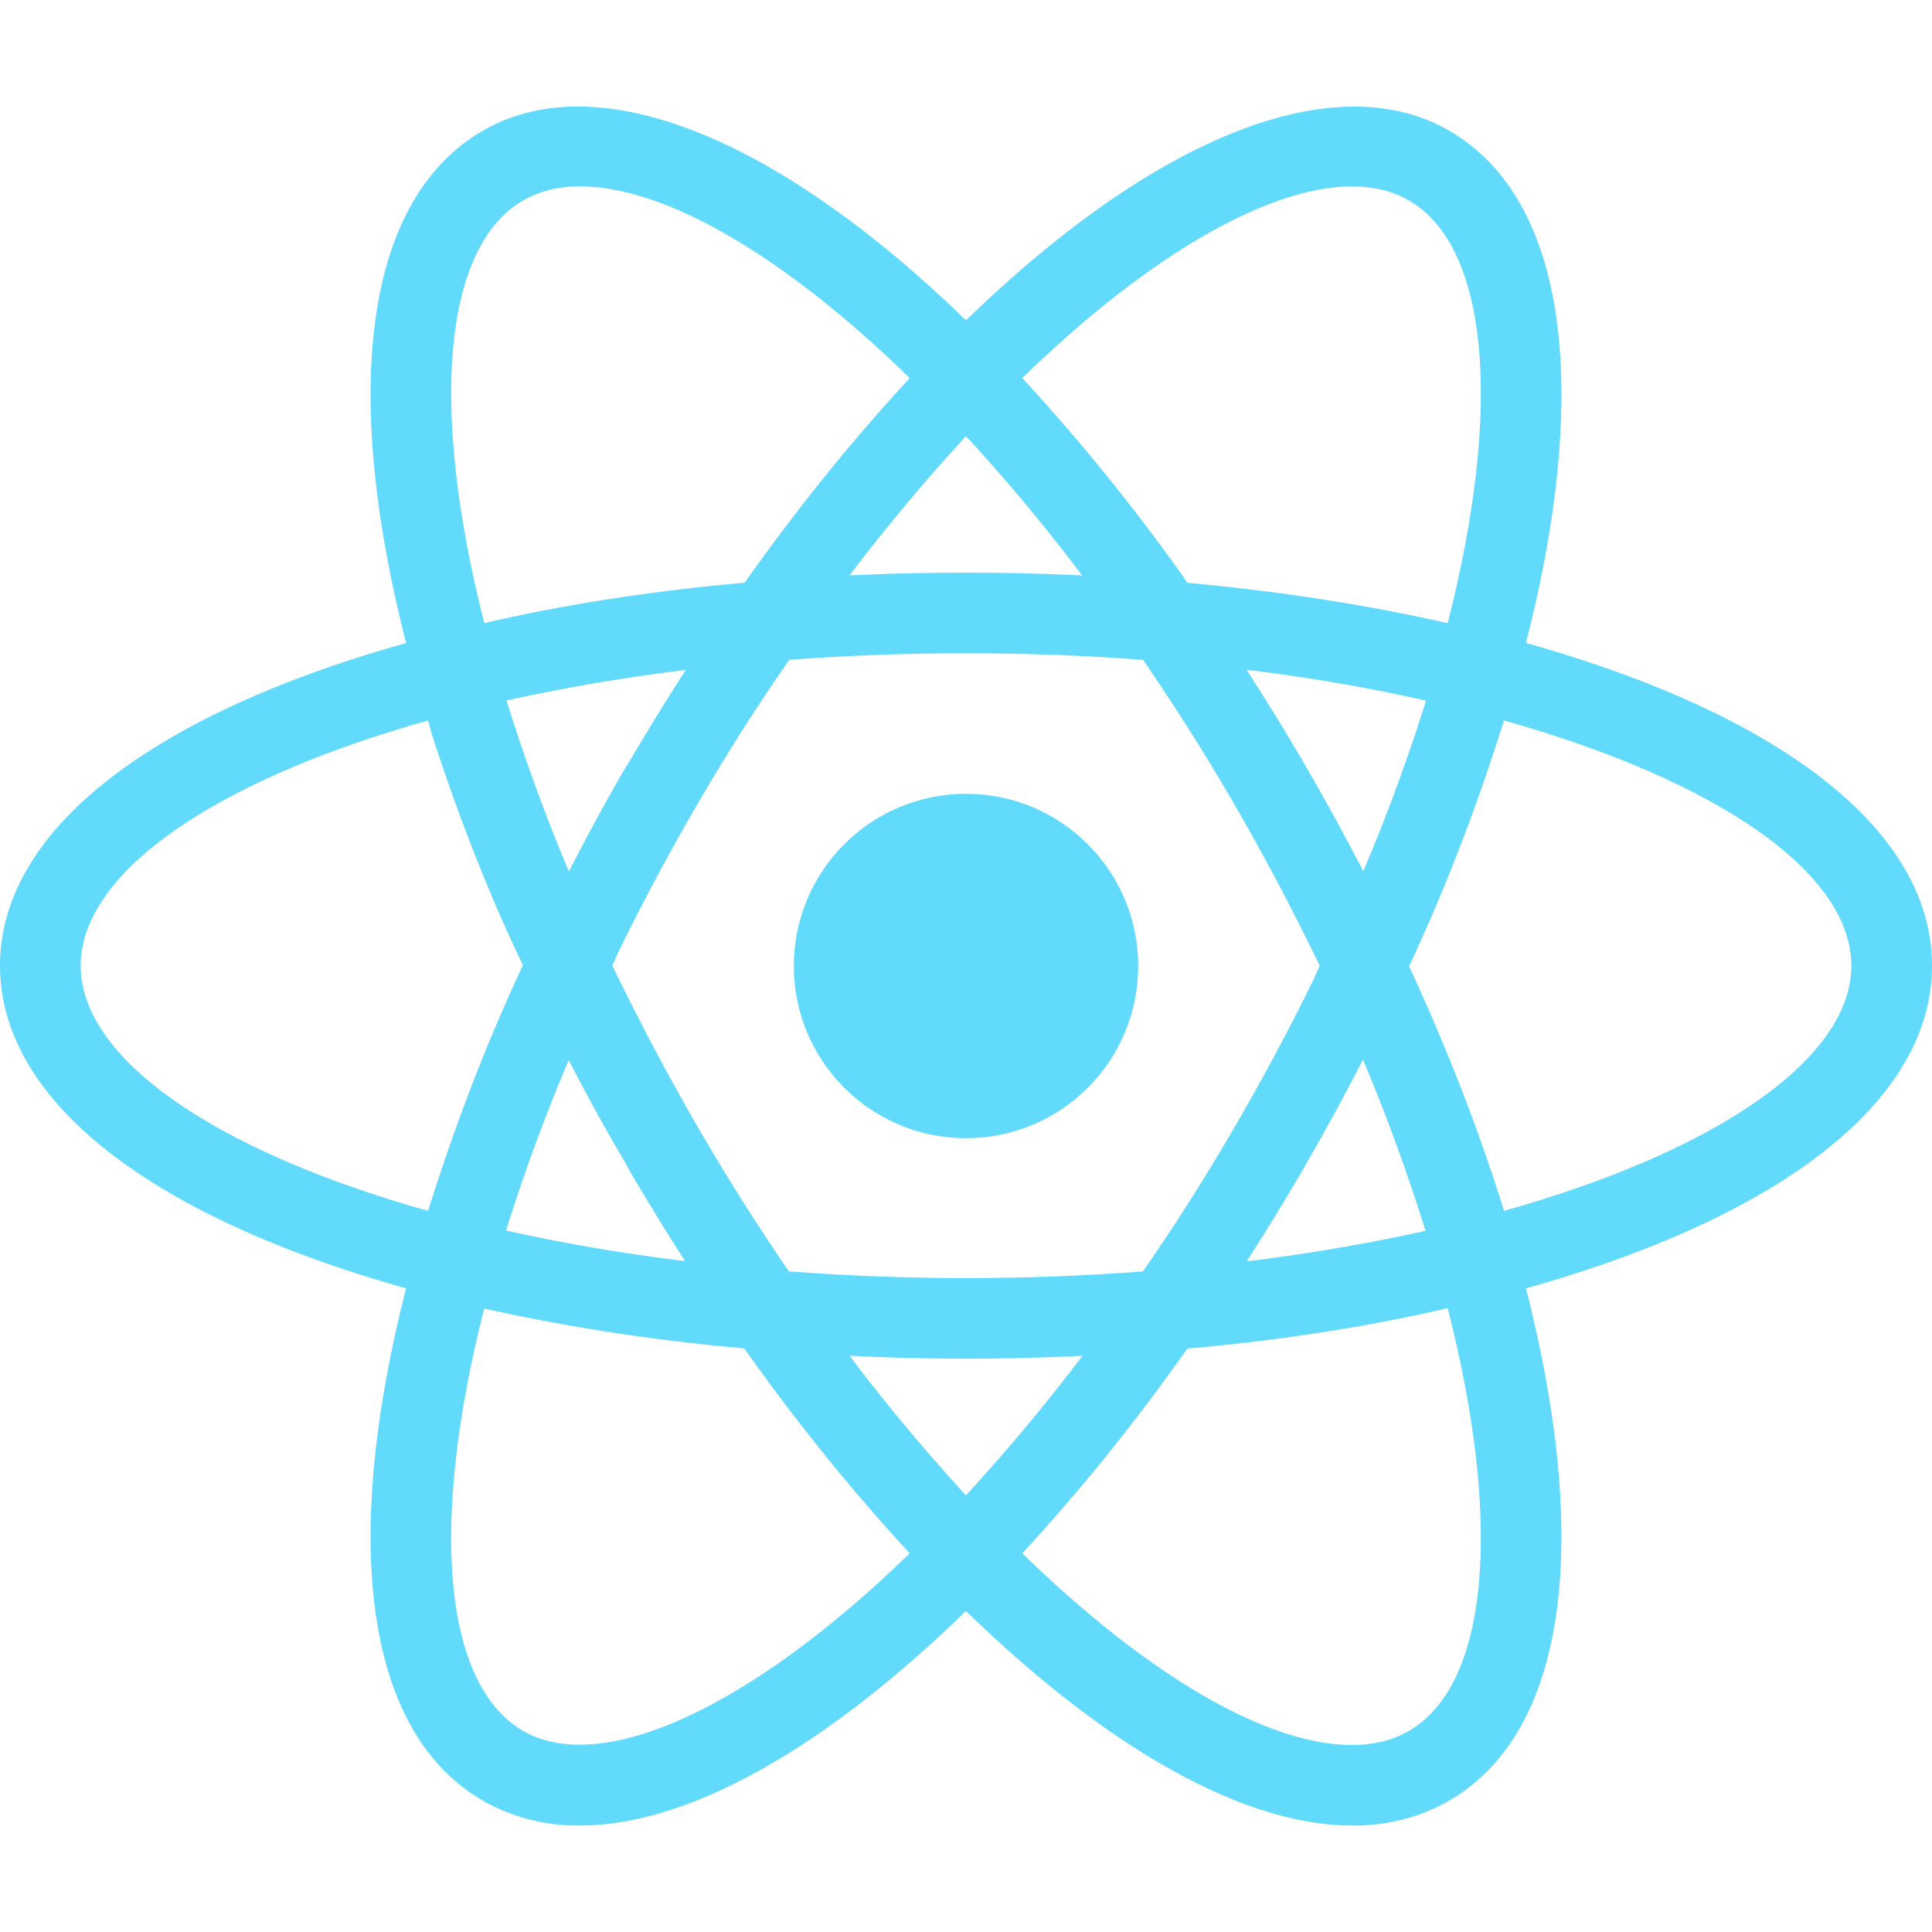 <svg xmlns="http://www.w3.org/2000/svg" width="1024" height="1024"><path fill="#61dafb" d="M512 420.736c-50.404 0-91.264 40.86-91.264 91.264s40.86 91.264 91.264 91.264c50.404 0 91.264-40.86 91.264-91.264s-40.86-91.264-91.264-91.264zM256.341 693.547l-20.139-5.12C86.101 650.496-.001 586.112-.001 511.83S86.1 373.163 236.202 335.233l20.139-5.077 5.675 19.968c17.427 59.534 37.207 110.167 60.77 158.621l-2.615-5.96 4.309 9.088-4.309 9.088c-21.008 42.541-40.79 93.177-56.362 145.624l-1.793 7.037zm-29.482-311.68C112.768 413.91 42.752 462.934 42.752 511.83c0 48.853 70.016 97.877 184.107 129.963 16.375-51.835 33.476-94.868 53.189-136.421l-2.757 6.459c-16.998-35.141-34.1-78.175-48.354-122.486l-2.078-7.477zm540.8 311.68-5.675-20.011c-17.397-59.48-37.192-110.1-60.795-158.523l2.598 5.904-4.309-9.088 4.309-9.088c20.991-42.518 40.785-93.152 56.391-145.59l1.806-7.071 5.675-19.968 20.181 5.077C937.899 373.12 1024 437.504 1024 511.829s-86.101 138.667-236.16 176.597zm-20.95-181.718c20.48 44.331 37.419 87.893 50.432 129.963 114.133-32.085 184.107-81.109 184.107-129.963 0-48.896-70.016-97.877-184.107-129.963-16.34 51.795-33.441 94.829-53.171 136.372l2.739-6.41zM226.56 381.653l-5.675-19.925C178.688 212.992 191.488 106.411 256 69.205c63.275-36.523 164.864 6.613 271.317 115.883l14.507 14.891-14.507 14.891c-36.676 38.083-70.629 79.417-101.171 123.302l-2.168 3.29-5.76 8.235-10.027.853c-59.99 4.821-115.073 14.042-168.464 27.517l6.97-1.49zm80.896-282.88c-11.435 0-21.547 2.475-30.08 7.381-42.411 24.448-49.92 109.44-20.693 224.128 38.731-9.119 85.784-16.673 133.752-21.066l4.19-.31c28.61-40.451 57.346-75.851 88.205-109.26l-.653.716c-66.56-64.811-129.579-101.589-174.72-101.589zm409.131 868.779c-.043 0-.043 0 0 0-60.8 0-138.88-45.781-219.904-128.981l-14.507-14.891 14.507-14.891c36.663-38.09 70.602-79.438 101.126-123.338l2.17-3.297 5.76-8.235 9.984-.853c60.002-4.793 115.118-14 168.539-27.471l-6.961 1.487 20.139-5.077 5.717 19.968C845.269 810.624 832.512 917.248 768 954.41c-14.374 8.272-31.607 13.151-49.98 13.151-.504 0-1.007-.004-1.509-.011l.076.001zM541.824 823.296c66.56 64.811 129.579 101.589 174.72 101.589h.043c11.392 0 21.547-2.475 30.037-7.381 42.411-24.448 49.963-109.483 20.693-224.171-38.768 9.137-85.837 16.691-133.824 21.07l-4.16.306c-28.571 40.473-57.296 75.887-88.158 109.297l.648-.71zM797.44 381.653l-20.139-5.077c-46.487-12.029-101.603-21.252-158.039-25.797l-3.539-.229-9.984-.853-5.76-8.235c-32.67-47.183-66.61-88.519-103.593-126.902l.297.31-14.507-14.891 14.507-14.891C603.094 75.861 704.64 32.725 768 69.205c64.512 37.205 77.312 143.787 35.157 292.48zm-168.107-72.746c48.725 4.437 95.019 11.648 137.984 21.376 29.269-114.688 21.717-199.68-20.693-224.128-42.155-24.363-121.387 12.971-204.8 94.208 30.188 32.69 58.911 68.089 85.298 105.262l2.212 3.282zM307.456 967.552c-.439.007-.956.011-1.475.011-18.373 0-35.607-4.88-50.476-13.414l.495.262c-64.512-37.163-77.312-143.744-35.115-292.437l5.632-19.968 20.139 5.077c49.28 12.416 103.637 21.163 161.493 25.984l10.027.853 5.717 8.235c32.719 47.191 66.671 88.538 103.646 126.955l-.307-.321 14.507 14.891-14.507 14.891c-80.981 83.2-159.061 128.981-219.776 128.981zm-50.773-274.219c-29.269 114.688-21.717 199.723 20.693 224.171 42.112 24.021 121.301-13.013 204.8-94.208-30.181-32.703-58.917-68.115-85.33-105.292l-2.222-3.294c-52.126-4.681-99.18-12.235-145.102-22.757l7.161 1.381zM512 720.128c-35.115 0-71.211-1.536-107.349-4.523l-10.027-.853-5.76-8.235c-17.419-24.566-36.456-54.116-54.294-84.456l-3.306-6.082c-14.479-24.255-31.065-55.411-46.384-87.29l-3.365-7.771-4.267-9.088 4.267-9.088c18.676-39.64 35.262-70.796 53.052-101.162l-3.303 6.1c17.664-30.549 37.077-61.013 57.6-90.539l5.76-8.235 10.027-.853c32.164-2.894 69.575-4.544 107.371-4.544s75.208 1.65 112.166 4.882l-4.795-.338 9.984.853 5.717 8.235c37.651 53.308 73.422 114.148 104.065 177.917l3.327 7.683 4.309 9.088-4.309 9.088c-33.853 71.409-69.628 132.255-110.056 189.584l2.664-3.984-5.717 8.235-9.984.853c-36.139 2.987-72.277 4.523-107.392 4.523zm-93.739-46.251c63.147 4.736 124.331 4.736 187.52 0 32.123-46.25 63.305-99.337 90.466-154.753l3.23-7.295c-30.297-62.657-61.496-115.748-96.387-166.086l2.648 4.038c-28.06-2.262-60.749-3.552-93.739-3.552s-65.677 1.29-98.016 3.821l4.277-.269c-32.27 46.312-63.469 99.404-90.57 154.865l-3.169 7.183c30.431 62.72 61.625 115.806 96.447 166.192l-2.709-4.144z"/></svg>